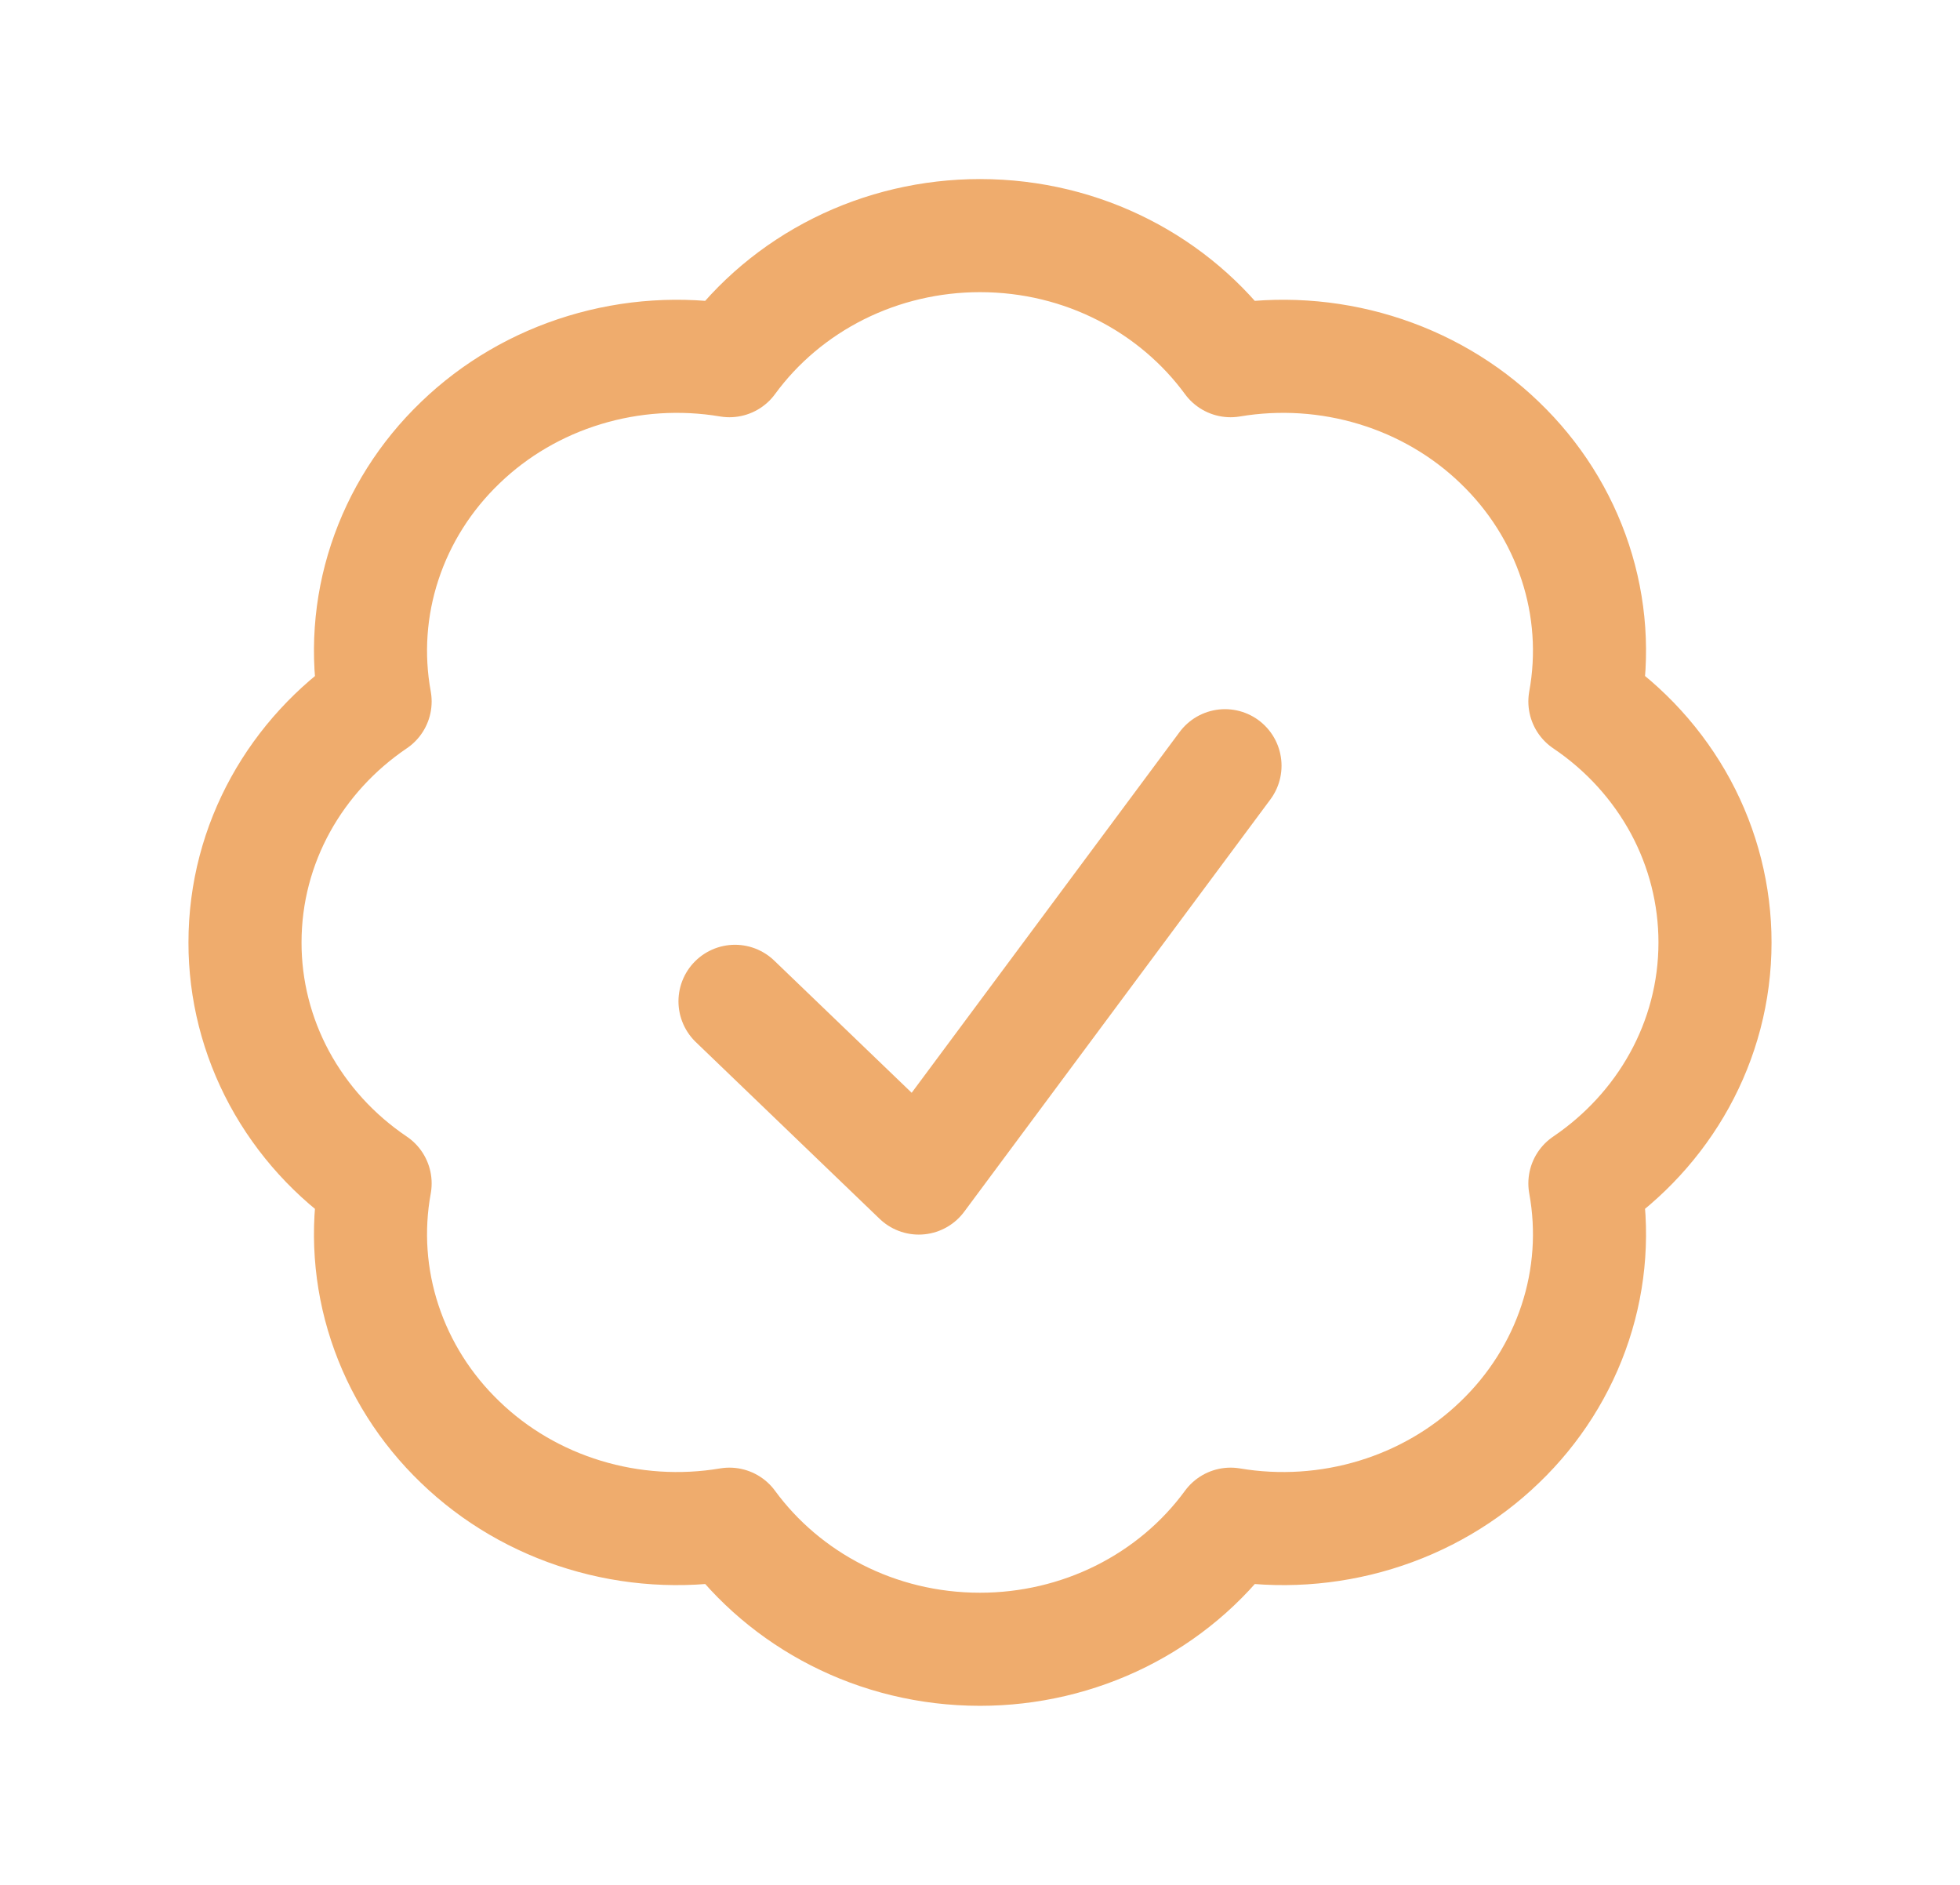 <svg width="26" height="25" viewBox="0 0 26 25" fill="none" xmlns="http://www.w3.org/2000/svg">
<g id="Frame">
<path id="Vector" d="M9.75 13.281L12.188 15.625L16.25 10.156M22.75 12.5C22.75 13.821 22.067 14.99 21.024 15.696C21.137 16.313 21.093 16.948 20.896 17.545C20.699 18.143 20.356 18.686 19.894 19.129C19.434 19.573 18.869 19.903 18.247 20.092C17.626 20.281 16.966 20.324 16.324 20.216C15.949 20.729 15.451 21.147 14.873 21.436C14.294 21.725 13.652 21.875 13 21.875C11.626 21.875 10.411 21.219 9.676 20.216C9.034 20.324 8.374 20.281 7.753 20.092C7.131 19.903 6.566 19.573 6.106 19.129C5.644 18.686 5.301 18.143 5.104 17.545C4.907 16.948 4.863 16.313 4.976 15.696C4.442 15.336 4.007 14.857 3.706 14.301C3.406 13.745 3.249 13.127 3.25 12.5C3.25 11.179 3.933 10.01 4.976 9.304C4.863 8.687 4.907 8.052 5.104 7.455C5.301 6.857 5.644 6.314 6.106 5.871C6.566 5.427 7.131 5.097 7.753 4.908C8.374 4.719 9.034 4.676 9.676 4.784C10.051 4.271 10.549 3.853 11.127 3.564C11.706 3.275 12.348 3.125 13 3.125C14.374 3.125 15.589 3.781 16.324 4.784C16.966 4.676 17.626 4.719 18.247 4.908C18.869 5.097 19.434 5.427 19.894 5.871C20.356 6.314 20.699 6.857 20.896 7.455C21.093 8.052 21.137 8.687 21.024 9.304C21.558 9.664 21.993 10.143 22.294 10.699C22.594 11.255 22.75 11.873 22.75 12.5Z" stroke="#EFAC6D" stroke-width="1.5" stroke-linecap="round" stroke-linejoin="round"/>
</g>
</svg>
